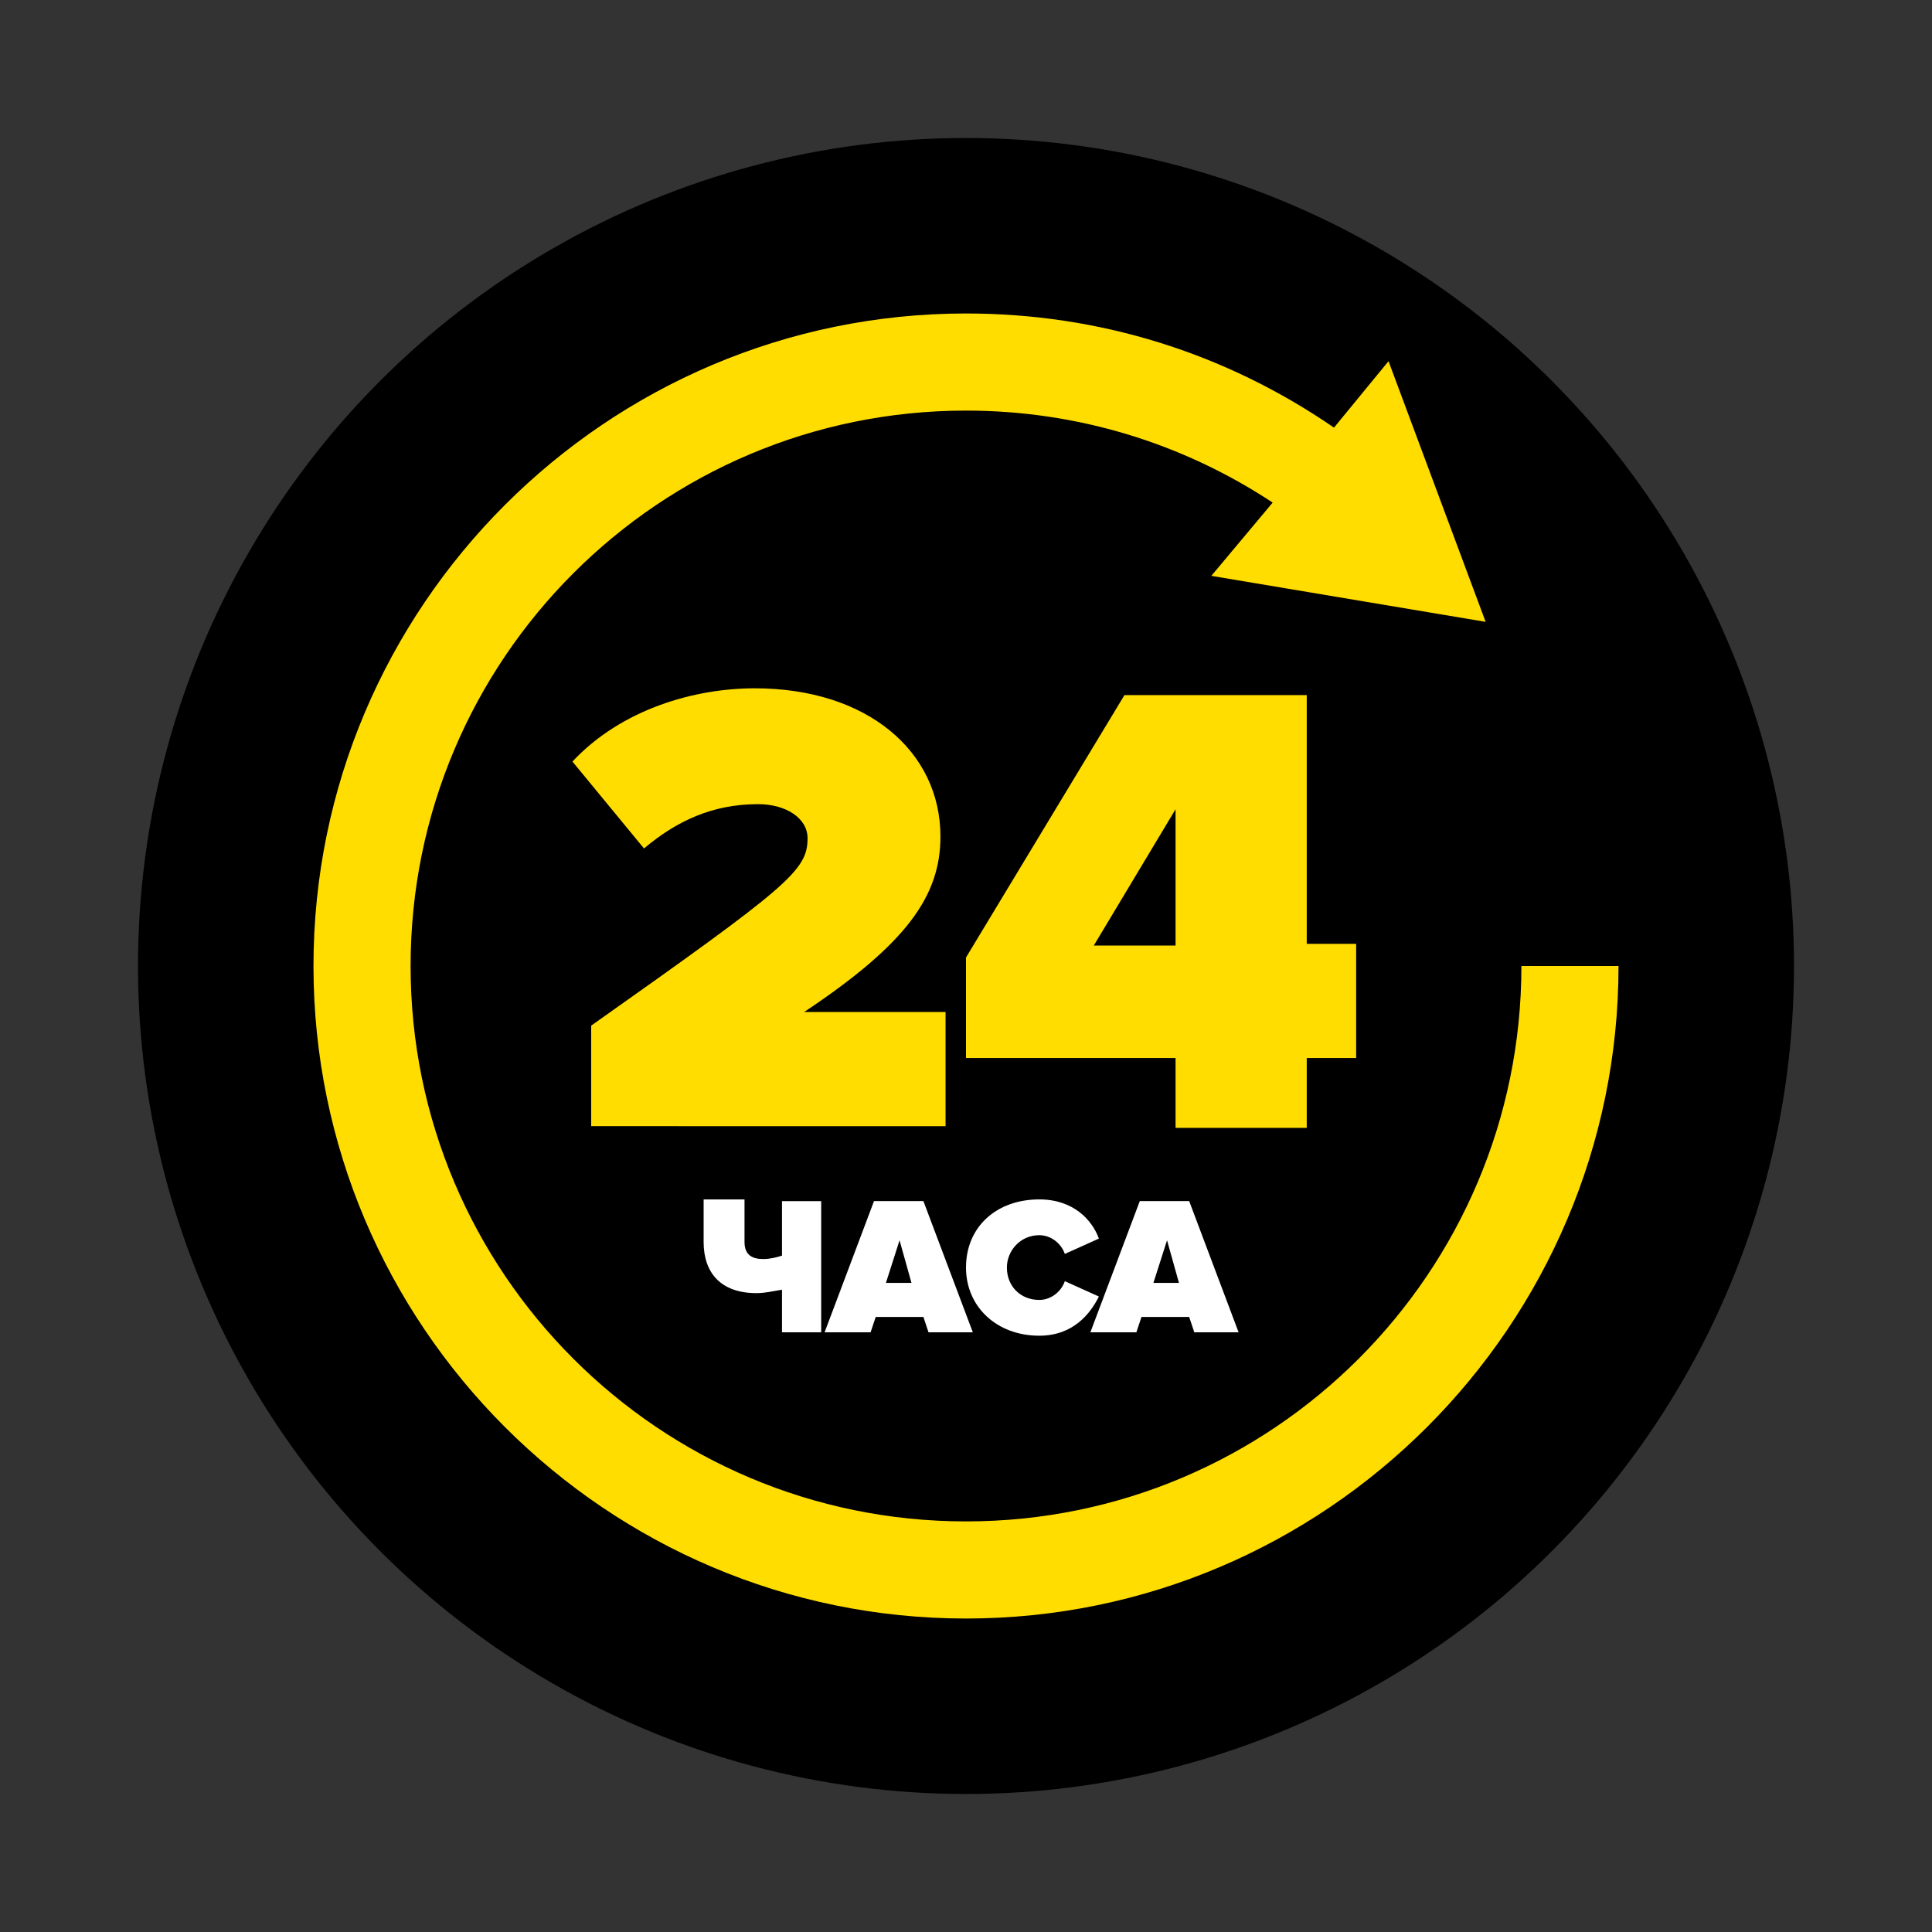<?xml version="1.0" encoding="utf-8"?>
<!-- Generator: Adobe Illustrator 22.0.0, SVG Export Plug-In . SVG Version: 6.00 Build 0)  -->
<svg version="1.1" id="Layer_1" xmlns="http://www.w3.org/2000/svg" xmlns:xlink="http://www.w3.org/1999/xlink" x="0px" y="0px"
	 viewBox="0 0 113.4 113.4" style="enable-background:new 0 0 113.4 113.4;" xml:space="preserve">
<rect x="0" y="0" width="113.4" height="113.4" fill="#333333" stroke="none"/>
<style type="text/css">
	.st0{fill:#ED1C24;}
	.st1{fill:#FFFFFF;}
	.st2{fill:#FFDD00;}
</style>
<g>
	<circle class="st0" cx="-828.7" cy="-91.8" r="48.6"/>
	<g>
		<path class="st1" d="M-858.7-105.5c0-7.3,5.3-13.1,13.8-13.1c8.5,0,13.9,5.8,13.9,13.1c0,7.2-5.4,12.9-13.9,12.9
			C-853.3-92.6-858.7-98.3-858.7-105.5z M-850.1-66.3l32.9-51.5h7.6l-33,51.5H-850.1z M-840.4-105.5c0-3.5-2-4.9-4.5-4.9
			c-2.4,0-4.3,1.4-4.3,4.9c0,3.3,1.9,4.7,4.3,4.7C-842.4-100.8-840.4-102.2-840.4-105.5z M-828.8-78.2c0-7.3,5.3-13.1,13.8-13.1
			s13.8,5.8,13.8,13.1c0,7.2-5.4,12.9-13.8,12.9S-828.8-71.1-828.8-78.2z M-810.5-78.2c0-3.5-2-4.9-4.5-4.9s-4.4,1.4-4.4,4.9
			c0,3.4,1.9,4.7,4.4,4.7S-810.5-74.8-810.5-78.2z"/>
	</g>
</g>
<g>
	<circle cx="-681.1" cy="-91.8" r="48.6"/>
	<g>
		<path class="st2" d="M-701.9-78.4l-4.7-7.8l-4.7,7.8h-9.1l8.6-13.1l-8-12.5h9.1l4.1,7.3l4.1-7.3h9.2l-8,12.4l8.6,13.2H-701.9z"/>
		<path class="st2" d="M-691.7-78.4v-25.6h7.8v13.7l8.9-13.7h8v25.6h-7.8V-93l-9.5,14.5H-691.7z"/>
		<path class="st2" d="M-657.8-78.4v-18.9h-6.9v-6.8h21.5v6.8h-6.8v18.9H-657.8z"/>
	</g>
</g>
<g>
	<circle class="st2" cx="-533.5" cy="-91.8" r="48.6"/>
	<g>
		<path d="M-558.1-78.4l-9.5-13v13h-7.8v-25.6h8l8.9,12.1v-12.1h7.8v25.6H-558.1z"/>
		<path d="M-546.8-78.4v-25.6h19.4v6.8h-11.7v2.5h11.4v6.8h-11.4v2.8h11.7v6.8H-546.8z"/>
		<path d="M-504.8-78.4l-3.3-14.5l-3.3,14.5h-8.1l-7.3-25.6h8.7l3.3,15.7l3.9-15.7h5.8l3.9,15.7l3.3-15.7h8.7l-7.3,25.6H-504.8z"/>
	</g>
</g>
<g>
	<path d="M-1215.1-110.5c0-4.1-2.7-7.3-6.5-8.2l6.4-10.1h-11.4l-1.6,2.5c-1.6-1.8-3.9-2.8-6.7-2.8c-1.2,0-2.3,0.2-3.3,0.6
		c-8.5-7.4-19.7-12-31.9-12c-12,0-23,4.4-31.5,11.6h-10.1l-15.9,15.6l10.2,10.6c-0.8,3.5-1.2,7.1-1.2,10.8
		c0,26.8,21.8,48.6,48.6,48.6c26.8,0,48.6-21.8,48.6-48.6c0-3.5-0.4-7-1.1-10.3C-1218.2-102.7-1215.1-106.1-1215.1-110.5z"/>
	<g>
		<polygon class="st2" points="-1322.5,-113.1 -1317,-107.4 -1311.6,-112.8 -1311.6,-93.1 -1301.9,-93.1 -1301.9,-125.1 
			-1310.3,-125.1 		"/>
		<path class="st2" d="M-1284.2-125.6c-9.6,0-14.2,7.8-14.2,16.5s4.7,16.6,14.2,16.6c9.6,0,14.2-7.9,14.2-16.6
			S-1274.7-125.6-1284.2-125.6z M-1284.2-101.1c-3.1,0-4.5-2.6-4.5-8c0-5.4,1.4-8,4.5-8c3.1,0,4.5,2.5,4.5,8
			C-1279.8-103.7-1281.2-101.1-1284.2-101.1z"/>
		<path class="st2" d="M-1254.1-125.6c-9.6,0-14.2,7.8-14.2,16.5s4.7,16.6,14.2,16.6c9.6,0,14.2-7.9,14.2-16.6
			S-1244.5-125.6-1254.1-125.6z M-1254.1-101.1c-3.1,0-4.5-2.6-4.5-8c0-5.4,1.4-8,4.5-8s4.5,2.5,4.5,8
			C-1249.6-103.7-1251-101.1-1254.1-101.1z"/>
		<path class="st2" d="M-1229.7-120.6c0-2.7-2-4.8-5.1-4.8c-3.1,0-5.1,2.1-5.1,4.8c0,2.7,2,4.8,5.1,4.8
			C-1231.7-115.8-1229.7-117.9-1229.7-120.6z M-1236.5-120.6c0-1.3,0.7-1.8,1.6-1.8c0.9,0,1.7,0.5,1.7,1.8c0,1.2-0.7,1.7-1.7,1.7
			C-1235.8-118.8-1236.5-119.3-1236.5-120.6z"/>
		<polygon class="st2" points="-1224.6,-125.1 -1236.8,-106 -1234,-106 -1221.8,-125.1 		"/>
		<path class="st2" d="M-1223.8-115.3c-3.1,0-5.1,2.1-5.1,4.8c0,2.7,2,4.8,5.1,4.8c3.1,0,5.1-2.1,5.1-4.8
			C-1218.7-113.2-1220.7-115.3-1223.8-115.3z M-1223.8-108.7c-0.9,0-1.6-0.5-1.6-1.7c0-1.3,0.7-1.8,1.6-1.8c0.9,0,1.7,0.5,1.7,1.8
			C-1222.1-109.2-1222.9-108.7-1223.8-108.7z"/>
	</g>
	<g>
		<g>
			<path class="st1" d="M-1289.3-86.5v1.4h-2.6v5.1h-1.8v-6.5H-1289.3z"/>
			<path class="st1" d="M-1284.6-80l-0.3-1.2h-2.1l-0.3,1.2h-1.9l2.1-6.5h2.3l2.1,6.5H-1284.6z M-1285.3-82.6l-0.3-1.1
				c-0.1-0.2-0.1-0.5-0.2-0.9s-0.2-0.6-0.2-0.8c0,0.2-0.1,0.4-0.2,0.7s-0.3,1-0.5,2H-1285.3z"/>
			<path class="st1" d="M-1277.5-84.4c0,0.7-0.2,1.3-0.6,1.7c-0.4,0.4-1,0.6-1.8,0.6h-0.5v2.1h-1.7v-6.5h2.2c0.8,0,1.4,0.2,1.8,0.5
				C-1277.7-85.6-1277.5-85.1-1277.5-84.4z M-1280.5-83.6h0.3c0.3,0,0.5-0.1,0.6-0.2s0.2-0.4,0.2-0.6c0-0.4-0.2-0.7-0.7-0.7h-0.5
				V-83.6z"/>
			<path class="st1" d="M-1272.8-80l-0.3-1.2h-2.1l-0.3,1.2h-1.9l2.1-6.5h2.3l2.1,6.5H-1272.8z M-1273.4-82.6l-0.3-1.1
				c-0.1-0.2-0.1-0.5-0.2-0.9s-0.2-0.6-0.2-0.8c0,0.2-0.1,0.4-0.2,0.7s-0.3,1-0.5,2H-1273.4z"/>
			<path class="st1" d="M-1264.8-80h-1.8v-2.6h-2v2.6h-1.8v-6.5h1.8v2.4h2v-2.4h1.8V-80z"/>
			<path class="st1" d="M-1260.8-80h-1.7v-5h-1.6v-1.4h4.9v1.4h-1.6V-80z"/>
			<path class="st1" d="M-1258.5-86.5h1.6v2.8c0,0.3,0,0.9-0.1,1.8h0l2.6-4.5h2.2v6.5h-1.5v-2.7c0-0.4,0-1,0.1-1.8h0l-2.6,4.5h-2.2
				V-86.5z"/>
			<path class="st1" d="M-1248.6-82.3l-1.3,2.4h-2l1.8-2.8c-0.3-0.2-0.6-0.4-0.8-0.7c-0.2-0.3-0.3-0.6-0.3-1c0-1.3,0.9-1.9,2.6-1.9
				h2.1v6.5h-1.7v-2.4H-1248.6z M-1248.1-85.1h-0.4c-0.3,0-0.5,0.1-0.7,0.2c-0.2,0.1-0.2,0.3-0.2,0.5c0,0.3,0.1,0.5,0.2,0.6
				s0.4,0.2,0.7,0.2h0.3V-85.1z"/>
			<path class="st1" d="M-1300.8-69.1h-1.8v-5h-1.8v5h-1.8v-6.5h5.3V-69.1z"/>
			<path class="st1" d="M-1293.5-72.4c0,1.1-0.3,1.9-0.8,2.5c-0.5,0.6-1.3,0.8-2.3,0.8c-1,0-1.8-0.3-2.3-0.9
				c-0.5-0.6-0.8-1.4-0.8-2.5c0-1.1,0.3-1.9,0.8-2.5c0.5-0.6,1.3-0.9,2.3-0.9c1,0,1.8,0.3,2.3,0.8
				C-1293.8-74.3-1293.5-73.4-1293.5-72.4z M-1298-72.4c0,1.3,0.4,1.9,1.3,1.9c0.4,0,0.8-0.2,1-0.5s0.3-0.8,0.3-1.4
				c0-0.6-0.1-1.1-0.3-1.4c-0.2-0.3-0.5-0.5-1-0.5C-1297.6-74.2-1298-73.6-1298-72.4z"/>
			<path class="st1" d="M-1286.1-67.1h-1.7v-2h-3.8v2h-1.7v-3.4h0.5c0.4-0.7,0.7-1.4,1-2.3c0.3-0.9,0.4-1.8,0.5-2.8h4.3v5h0.9V-67.1
				z M-1288.7-70.5v-3.6h-1.2c-0.1,1.3-0.5,2.5-1,3.6H-1288.7z"/>
			<path class="st1" d="M-1280-69.1h-1.8v-5h-1.2c-0.1,0.7-0.2,1.5-0.3,2.2c-0.1,0.8-0.2,1.3-0.3,1.6c-0.1,0.3-0.2,0.6-0.4,0.7
				c-0.2,0.2-0.4,0.3-0.6,0.4c-0.2,0.1-0.5,0.1-0.8,0.1c-0.3,0-0.5,0-0.7-0.1v-1.3c0.2,0.1,0.3,0.1,0.4,0.1c0.2,0,0.3-0.1,0.4-0.2
				c0.1-0.1,0.2-0.3,0.2-0.7c0.1-0.3,0.2-0.9,0.3-1.7s0.2-1.7,0.3-2.6h4.5V-69.1z"/>
			<path class="st1" d="M-1278.8-75.6h1.6v2.8c0,0.3,0,0.9-0.1,1.8h0l2.6-4.5h2.2v6.5h-1.5v-2.7c0-0.4,0-1,0.1-1.8h0l-2.6,4.5h-2.2
				V-75.6z"/>
			<path class="st1" d="M-1265.8-69.1h-1.8v-2.6h-2v2.6h-1.8v-6.5h1.8v2.4h2v-2.4h1.8V-69.1z"/>
			<path class="st1" d="M-1259.1-69.1h-1.8v-2.6h-2v2.6h-1.8v-6.5h1.8v2.4h2v-2.4h1.8V-69.1z"/>
			<path class="st1" d="M-1251.9-72.4c0,1.1-0.3,1.9-0.8,2.5c-0.5,0.6-1.3,0.8-2.3,0.8c-1,0-1.8-0.3-2.3-0.9
				c-0.5-0.6-0.8-1.4-0.8-2.5c0-1.1,0.3-1.9,0.8-2.5c0.5-0.6,1.3-0.9,2.3-0.9c1,0,1.8,0.3,2.3,0.8
				C-1252.1-74.3-1251.9-73.4-1251.9-72.4z M-1256.3-72.4c0,1.3,0.4,1.9,1.3,1.9c0.4,0,0.8-0.2,1-0.5s0.3-0.8,0.3-1.4
				c0-0.6-0.1-1.1-0.3-1.4c-0.2-0.3-0.5-0.5-1-0.5C-1255.9-74.2-1256.3-73.6-1256.3-72.4z"/>
			<path class="st1" d="M-1248-74.2c-0.4,0-0.7,0.2-1,0.5c-0.2,0.3-0.3,0.8-0.3,1.4c0,1.2,0.5,1.9,1.4,1.9c0.3,0,0.6,0,0.8-0.1
				c0.3-0.1,0.5-0.2,0.8-0.3v1.5c-0.5,0.2-1.2,0.4-1.8,0.4c-1,0-1.7-0.3-2.2-0.8c-0.5-0.6-0.8-1.4-0.8-2.5c0-0.7,0.1-1.3,0.4-1.8
				s0.6-0.9,1.1-1.2c0.5-0.3,1-0.4,1.7-0.4c0.7,0,1.4,0.2,2,0.5l-0.5,1.4c-0.2-0.1-0.5-0.2-0.7-0.3
				C-1247.5-74.2-1247.8-74.2-1248-74.2z"/>
			<path class="st1" d="M-1242.4-69.1h-1.7v-5h-1.6v-1.4h4.9v1.4h-1.6V-69.1z"/>
			<path class="st1" d="M-1240.1-75.6h1.6v2.8c0,0.3,0,0.9-0.1,1.8h0l2.6-4.5h2.2v6.5h-1.5v-2.7c0-0.4,0-1,0.1-1.8h0l-2.6,4.5h-2.2
				V-75.6z"/>
			<path class="st1" d="M-1284.6-58.2h-1.7v-5h-1.6v-1.4h4.9v1.4h-1.6V-58.2z"/>
			<path class="st1" d="M-1276.3-61.5c0,1.1-0.3,1.9-0.8,2.5c-0.5,0.6-1.3,0.8-2.3,0.8c-1,0-1.8-0.3-2.3-0.9
				c-0.5-0.6-0.8-1.4-0.8-2.5c0-1.1,0.3-1.9,0.8-2.5c0.5-0.6,1.3-0.9,2.3-0.9c1,0,1.8,0.3,2.3,0.8
				C-1276.6-63.4-1276.3-62.6-1276.3-61.5z M-1280.8-61.5c0,1.3,0.4,1.9,1.3,1.9c0.4,0,0.8-0.2,1-0.5s0.3-0.8,0.3-1.4
				c0-0.6-0.1-1.1-0.3-1.4c-0.2-0.3-0.5-0.5-1-0.5C-1280.3-63.4-1280.8-62.7-1280.8-61.5z"/>
			<path class="st1" d="M-1275.4-64.7h2.3c0.9,0,1.5,0.1,2,0.4c0.4,0.3,0.6,0.7,0.6,1.2c0,0.4-0.1,0.7-0.3,0.9
				c-0.2,0.3-0.4,0.4-0.7,0.5v0c0.4,0.1,0.7,0.3,0.9,0.5c0.2,0.2,0.3,0.6,0.3,1c0,0.6-0.2,1-0.7,1.4c-0.4,0.3-1,0.5-1.8,0.5h-2.5
				V-64.7z M-1273.6-62.2h0.5c0.3,0,0.4-0.1,0.6-0.2c0.1-0.1,0.2-0.3,0.2-0.5c0-0.4-0.3-0.5-0.8-0.5h-0.5V-62.2z M-1273.6-60.9v1.4
				h0.6c0.5,0,0.8-0.2,0.8-0.7c0-0.2-0.1-0.4-0.2-0.5c-0.1-0.1-0.4-0.2-0.6-0.2H-1273.6z"/>
			<path class="st1" d="M-1265.5-58.2l-0.3-1.2h-2.1l-0.3,1.2h-1.9l2.1-6.5h2.3l2.1,6.5H-1265.5z M-1266.2-60.9l-0.3-1.1
				c-0.1-0.2-0.1-0.5-0.2-0.9s-0.2-0.6-0.2-0.8c0,0.2-0.1,0.4-0.2,0.7s-0.3,1-0.5,2H-1266.2z"/>
			<path class="st1" d="M-1258.4-62.7c0,0.7-0.2,1.3-0.6,1.7c-0.4,0.4-1,0.6-1.8,0.6h-0.5v2.1h-1.7v-6.5h2.2c0.8,0,1.4,0.2,1.8,0.5
				C-1258.7-63.8-1258.4-63.3-1258.4-62.7z M-1261.4-61.8h0.3c0.3,0,0.5-0.1,0.6-0.2s0.2-0.4,0.2-0.6c0-0.4-0.2-0.7-0.7-0.7h-0.5
				V-61.8z"/>
			<path class="st1" d="M-1253.7-58.2l-0.3-1.2h-2.1l-0.3,1.2h-1.9l2.1-6.5h2.3l2.1,6.5H-1253.7z M-1254.4-60.9l-0.3-1.1
				c-0.1-0.2-0.1-0.5-0.2-0.9s-0.2-0.6-0.2-0.8c0,0.2-0.1,0.4-0.2,0.7s-0.3,1-0.5,2H-1254.4z"/>
		</g>
	</g>
</g>
<g>
	<path d="M-1067.5-110.5c0-4.1-2.7-7.3-6.5-8.2l6.4-10.1h-11.4l-1.6,2.5c-1.6-1.8-3.9-2.8-6.7-2.8c-1.2,0-2.3,0.2-3.3,0.6
		c-8.5-7.4-19.7-12-31.9-12c-12,0-23,4.4-31.5,11.6h-10.1l-15.9,15.6l10.2,10.6c-0.8,3.5-1.2,7.1-1.2,10.8
		c0,26.8,21.8,48.6,48.6,48.6c26.8,0,48.6-21.8,48.6-48.6c0-3.5-0.4-7-1.1-10.3C-1070.7-102.7-1067.5-106.1-1067.5-110.5z"/>
	<g>
		<polygon class="st2" points="-1175,-113.1 -1169.5,-107.4 -1164.1,-112.8 -1164.1,-93.1 -1154.3,-93.1 -1154.3,-125.1 
			-1162.7,-125.1 		"/>
		<path class="st2" d="M-1136.7-125.6c-9.6,0-14.2,7.8-14.2,16.5s4.7,16.6,14.2,16.6c9.6,0,14.2-7.9,14.2-16.6
			S-1127.1-125.6-1136.7-125.6z M-1136.7-101.1c-3.1,0-4.5-2.6-4.5-8c0-5.4,1.4-8,4.5-8s4.5,2.5,4.5,8
			C-1132.2-103.7-1133.6-101.1-1136.7-101.1z"/>
		<path class="st2" d="M-1106.5-125.6c-9.6,0-14.2,7.8-14.2,16.5s4.7,16.6,14.2,16.6c9.6,0,14.2-7.9,14.2-16.6
			S-1096.9-125.6-1106.5-125.6z M-1106.5-101.1c-3.1,0-4.5-2.6-4.5-8c0-5.4,1.4-8,4.5-8c3.1,0,4.5,2.5,4.5,8
			C-1102-103.7-1103.4-101.1-1106.5-101.1z"/>
		<path class="st2" d="M-1082.2-120.6c0-2.7-2-4.8-5.1-4.8c-3.1,0-5.1,2.1-5.1,4.8c0,2.7,2,4.8,5.1,4.8
			C-1084.2-115.8-1082.2-117.9-1082.2-120.6z M-1088.9-120.6c0-1.3,0.7-1.8,1.6-1.8c0.9,0,1.7,0.5,1.7,1.8c0,1.2-0.7,1.7-1.7,1.7
			C-1088.2-118.8-1088.9-119.3-1088.9-120.6z"/>
		<path class="st2" d="M-1076.2-115.3c-3.1,0-5.1,2.1-5.1,4.8c0,2.7,2,4.8,5.1,4.8c3.1,0,5.1-2.1,5.1-4.8
			C-1071.1-113.2-1073.1-115.3-1076.2-115.3z M-1076.2-108.7c-0.9,0-1.6-0.5-1.6-1.7c0-1.3,0.7-1.8,1.6-1.8c0.9,0,1.7,0.5,1.7,1.8
			C-1074.6-109.2-1075.3-108.7-1076.2-108.7z"/>
		<polygon class="st2" points="-1077,-125.1 -1089.2,-106 -1086.5,-106 -1074.2,-125.1 		"/>
	</g>
	<g>
		<g>
			<path class="st1" d="M-1141.7-86.5v1.4h-2.6v5.1h-1.8v-6.5H-1141.7z"/>
			<path class="st1" d="M-1137.1-80l-0.3-1.2h-2.1l-0.3,1.2h-1.9l2.1-6.5h2.3l2.1,6.5H-1137.1z M-1137.7-82.6l-0.3-1.1
				c-0.1-0.2-0.1-0.5-0.2-0.9c-0.1-0.4-0.2-0.6-0.2-0.8c0,0.2-0.1,0.4-0.2,0.7s-0.3,1-0.5,2H-1137.7z"/>
			<path class="st1" d="M-1130-84.4c0,0.7-0.2,1.3-0.6,1.7c-0.4,0.4-1,0.6-1.8,0.6h-0.5v2.1h-1.7v-6.5h2.2c0.8,0,1.4,0.2,1.8,0.5
				C-1130.2-85.6-1130-85.1-1130-84.4z M-1132.9-83.6h0.3c0.3,0,0.5-0.1,0.6-0.2c0.2-0.1,0.2-0.4,0.2-0.6c0-0.4-0.2-0.7-0.7-0.7
				h-0.5V-83.6z"/>
			<path class="st1" d="M-1125.2-80l-0.3-1.2h-2.1l-0.3,1.2h-1.9l2.1-6.5h2.3l2.1,6.5H-1125.2z M-1125.9-82.6l-0.3-1.1
				c-0.1-0.2-0.1-0.5-0.2-0.9s-0.2-0.6-0.2-0.8c0,0.2-0.1,0.4-0.2,0.7s-0.3,1-0.5,2H-1125.9z"/>
			<path class="st1" d="M-1117.3-80h-1.8v-2.6h-2v2.6h-1.8v-6.5h1.8v2.4h2v-2.4h1.8V-80z"/>
			<path class="st1" d="M-1113.3-80h-1.7v-5h-1.6v-1.4h4.9v1.4h-1.6V-80z"/>
			<path class="st1" d="M-1111-86.5h1.6v2.8c0,0.3,0,0.9-0.1,1.8h0l2.6-4.5h2.2v6.5h-1.5v-2.7c0-0.4,0-1,0.1-1.8h0l-2.6,4.5h-2.2
				V-86.5z"/>
			<path class="st1" d="M-1101.1-82.3l-1.3,2.4h-2l1.8-2.8c-0.3-0.2-0.6-0.4-0.8-0.7s-0.3-0.6-0.3-1c0-1.3,0.9-1.9,2.6-1.9h2.1v6.5
				h-1.7v-2.4H-1101.1z M-1100.5-85.1h-0.4c-0.3,0-0.5,0.1-0.7,0.2c-0.2,0.1-0.2,0.3-0.2,0.5c0,0.3,0.1,0.5,0.2,0.6
				c0.2,0.1,0.4,0.2,0.7,0.2h0.3V-85.1z"/>
			<path class="st1" d="M-1139.6-69.1h-2l-1.9-3.3v3.3h-1.8v-6.5h1.8v3.1l1.8-3.1h1.9l-2,3.1L-1139.6-69.1z"/>
			<path class="st1" d="M-1135.2-69.1l-0.3-1.2h-2.1l-0.3,1.2h-1.9l2.1-6.5h2.3l2.1,6.5H-1135.2z M-1135.9-71.8l-0.3-1.1
				c-0.1-0.2-0.1-0.5-0.2-0.9s-0.2-0.6-0.2-0.8c0,0.2-0.1,0.4-0.2,0.7s-0.3,1-0.5,2H-1135.9z"/>
			<path class="st1" d="M-1127.3-69.1h-1.8v-2.4c-0.7,0.3-1.4,0.4-2,0.4c-0.6,0-1.1-0.2-1.4-0.5s-0.5-0.7-0.5-1.3v-2.7h1.8v2.2
				c0,0.3,0.1,0.5,0.2,0.7s0.3,0.2,0.6,0.2c0.4,0,0.8-0.1,1.4-0.3v-2.7h1.8V-69.1z"/>
			<path class="st1" d="M-1122.3-69.1h-3.8v-6.5h3.8v1.4h-2.1v1h1.9v1.4h-1.9v1.2h2.1V-69.1z"/>
			<path class="st1" d="M-1118.5-74.2c-0.4,0-0.7,0.2-1,0.5c-0.2,0.3-0.3,0.8-0.3,1.4c0,1.2,0.5,1.9,1.4,1.9c0.3,0,0.6,0,0.8-0.1
				c0.3-0.1,0.5-0.2,0.8-0.3v1.5c-0.5,0.2-1.1,0.4-1.8,0.4c-1,0-1.7-0.3-2.2-0.8c-0.5-0.6-0.8-1.4-0.8-2.5c0-0.7,0.1-1.3,0.4-1.8
				c0.3-0.5,0.6-0.9,1.1-1.2c0.5-0.3,1-0.4,1.7-0.4c0.7,0,1.4,0.2,2,0.5l-0.5,1.4c-0.2-0.1-0.5-0.2-0.7-0.3
				C-1118-74.2-1118.3-74.2-1118.5-74.2z"/>
			<path class="st1" d="M-1112.9-69.1h-1.7v-5h-1.6v-1.4h4.9v1.4h-1.6V-69.1z"/>
			<path class="st1" d="M-1110.6-75.6h2.3c0.9,0,1.5,0.1,2,0.4c0.4,0.3,0.6,0.7,0.6,1.2c0,0.4-0.1,0.7-0.3,0.9
				c-0.2,0.3-0.4,0.4-0.7,0.5v0c0.4,0.1,0.7,0.3,0.9,0.5c0.2,0.2,0.3,0.6,0.3,1c0,0.6-0.2,1-0.7,1.4c-0.4,0.3-1,0.5-1.8,0.5h-2.5
				V-75.6z M-1108.9-73.1h0.5c0.3,0,0.4-0.1,0.6-0.2c0.1-0.1,0.2-0.3,0.2-0.5c0-0.4-0.3-0.5-0.8-0.5h-0.5V-73.1z M-1108.9-71.8v1.4
				h0.6c0.5,0,0.8-0.2,0.8-0.7c0-0.2-0.1-0.4-0.2-0.5c-0.1-0.1-0.4-0.2-0.6-0.2H-1108.9z"/>
			<path class="st1" d="M-1100.8-69.1l-0.3-1.2h-2.1l-0.3,1.2h-1.9l2.1-6.5h2.3l2.1,6.5H-1100.8z M-1101.5-71.8l-0.3-1.1
				c-0.1-0.2-0.1-0.5-0.2-0.9s-0.2-0.6-0.2-0.8c0,0.2-0.1,0.4-0.2,0.7s-0.3,1-0.5,2H-1101.5z"/>
			<path class="st1" d="M-1137.1-58.2h-1.7v-5h-1.6v-1.4h4.9v1.4h-1.6V-58.2z"/>
			<path class="st1" d="M-1128.8-61.5c0,1.1-0.3,1.9-0.8,2.5c-0.5,0.6-1.3,0.8-2.3,0.8c-1,0-1.8-0.3-2.3-0.9
				c-0.5-0.6-0.8-1.4-0.8-2.5c0-1.1,0.3-1.9,0.8-2.5c0.5-0.6,1.3-0.9,2.3-0.9c1,0,1.8,0.3,2.3,0.8
				C-1129-63.4-1128.8-62.6-1128.8-61.5z M-1133.2-61.5c0,1.3,0.4,1.9,1.3,1.9c0.4,0,0.8-0.2,1-0.5s0.3-0.8,0.3-1.4
				c0-0.6-0.1-1.1-0.3-1.4c-0.2-0.3-0.5-0.5-1-0.5C-1132.8-63.4-1133.2-62.7-1133.2-61.5z"/>
			<path class="st1" d="M-1127.8-64.7h2.3c0.9,0,1.5,0.1,2,0.4c0.4,0.3,0.6,0.7,0.6,1.2c0,0.4-0.1,0.7-0.3,0.9
				c-0.2,0.3-0.4,0.4-0.7,0.5v0c0.4,0.1,0.7,0.3,0.9,0.5c0.2,0.2,0.3,0.6,0.3,1c0,0.6-0.2,1-0.7,1.4c-0.4,0.3-1,0.5-1.8,0.5h-2.5
				V-64.7z M-1126.1-62.2h0.5c0.3,0,0.4-0.1,0.6-0.2c0.1-0.1,0.2-0.3,0.2-0.5c0-0.4-0.3-0.5-0.8-0.5h-0.5V-62.2z M-1126.1-60.9v1.4
				h0.6c0.5,0,0.8-0.2,0.8-0.7c0-0.2-0.1-0.4-0.2-0.5c-0.1-0.1-0.4-0.2-0.6-0.2H-1126.1z"/>
			<path class="st1" d="M-1118-58.2l-0.3-1.2h-2.1l-0.3,1.2h-1.9l2.1-6.5h2.3l2.1,6.5H-1118z M-1118.6-60.9l-0.3-1.1
				c-0.1-0.2-0.1-0.5-0.2-0.9s-0.2-0.6-0.2-0.8c0,0.2-0.1,0.4-0.2,0.7s-0.3,1-0.5,2H-1118.6z"/>
			<path class="st1" d="M-1110.9-62.7c0,0.7-0.2,1.3-0.6,1.7c-0.4,0.4-1,0.6-1.8,0.6h-0.5v2.1h-1.7v-6.5h2.2c0.8,0,1.4,0.2,1.8,0.5
				C-1111.1-63.8-1110.9-63.3-1110.9-62.7z M-1113.8-61.8h0.3c0.3,0,0.5-0.1,0.6-0.2c0.2-0.1,0.2-0.4,0.2-0.6c0-0.4-0.2-0.7-0.7-0.7
				h-0.5V-61.8z"/>
			<path class="st1" d="M-1106.1-58.2l-0.3-1.2h-2.1l-0.3,1.2h-1.9l2.1-6.5h2.3l2.1,6.5H-1106.1z M-1106.8-60.9l-0.3-1.1
				c-0.1-0.2-0.1-0.5-0.2-0.9s-0.2-0.6-0.2-0.8c0,0.2-0.1,0.4-0.2,0.7s-0.3,1-0.5,2H-1106.8z"/>
		</g>
	</g>
</g>
<g>
	<path d="M-919.9-110.5c0-4.1-2.7-7.3-6.5-8.2l6.4-10.1h-11.4l-1.6,2.5c-1.6-1.8-3.9-2.8-6.7-2.8c-1.2,0-2.3,0.2-3.3,0.6
		c-8.5-7.4-19.7-12-31.9-12c-12,0-23,4.4-31.5,11.6h-10.1l-15.9,15.6l10.2,10.6c-0.8,3.5-1.2,7.1-1.2,10.8
		c0,26.8,21.8,48.6,48.6,48.6c26.8,0,48.6-21.8,48.6-48.6c0-3.5-0.4-7-1.1-10.3C-923.1-102.7-919.9-106.1-919.9-110.5z"/>
	<g>
		<g>
			<path class="st2" d="M-1016.5-93.1v-19.7l-5.4,5.4l-5.5-5.7l12.2-12h8.4v32H-1016.5z"/>
			<path class="st2" d="M-1003.3-109.1c0-8.7,4.7-16.5,14.2-16.5c9.6,0,14.2,7.8,14.2,16.5s-4.7,16.6-14.2,16.6
				C-998.7-92.5-1003.3-100.4-1003.3-109.1z M-984.6-109.1c0-5.4-1.4-8-4.5-8c-3.1,0-4.5,2.5-4.5,8c0,5.4,1.4,8,4.5,8
				C-986-101.1-984.6-103.7-984.6-109.1z"/>
			<path class="st2" d="M-973.2-109.1c0-8.7,4.7-16.5,14.2-16.5c9.6,0,14.2,7.8,14.2,16.5s-4.7,16.6-14.2,16.6
				C-968.5-92.5-973.2-100.4-973.2-109.1z M-954.5-109.1c0-5.4-1.4-8-4.5-8c-3.1,0-4.5,2.5-4.5,8c0,5.4,1.4,8,4.5,8
				C-955.9-101.1-954.5-103.7-954.5-109.1z"/>
		</g>
		<path class="st2" d="M-944.8-120.6c0-2.7,2-4.8,5.1-4.8c3.1,0,5.1,2.1,5.1,4.8c0,2.7-2,4.8-5.1,4.8
			C-942.9-115.8-944.8-117.9-944.8-120.6z M-941.7-106l12.2-19.1h2.8l-12.2,19.1H-941.7z M-938.1-120.6c0-1.3-0.7-1.8-1.7-1.8
			c-0.9,0-1.6,0.5-1.6,1.8c0,1.2,0.7,1.7,1.6,1.7C-938.8-118.8-938.1-119.3-938.1-120.6z M-933.8-110.5c0-2.7,2-4.8,5.1-4.8
			c3.1,0,5.1,2.1,5.1,4.8c0,2.7-2,4.8-5.1,4.8C-931.8-105.7-933.8-107.8-933.8-110.5z M-927-110.5c0-1.3-0.7-1.8-1.7-1.8
			c-0.9,0-1.6,0.5-1.6,1.8c0,1.3,0.7,1.7,1.6,1.7C-927.8-108.7-927-109.2-927-110.5z"/>
	</g>
	<g>
		<g>
			<path class="st1" d="M-994.2-86.5v1.4h-2.6v5.1h-1.8v-6.5H-994.2z"/>
			<path class="st1" d="M-989.5-80l-0.3-1.2h-2.1l-0.3,1.2h-1.9l2.1-6.5h2.3l2.1,6.5H-989.5z M-990.2-82.6l-0.3-1.1
				c-0.1-0.2-0.1-0.5-0.2-0.9s-0.2-0.6-0.2-0.8c0,0.2-0.1,0.4-0.2,0.7s-0.3,1-0.5,2H-990.2z"/>
			<path class="st1" d="M-982.4-84.4c0,0.7-0.2,1.3-0.6,1.7c-0.4,0.4-1,0.6-1.8,0.6h-0.5v2.1h-1.7v-6.5h2.2c0.8,0,1.4,0.2,1.8,0.5
				C-982.6-85.6-982.4-85.1-982.4-84.4z M-985.4-83.6h0.3c0.3,0,0.5-0.1,0.6-0.2c0.2-0.1,0.2-0.4,0.2-0.6c0-0.4-0.2-0.7-0.7-0.7
				h-0.5V-83.6z"/>
			<path class="st1" d="M-977.6-80l-0.3-1.2h-2.1l-0.3,1.2h-1.9l2.1-6.5h2.3l2.1,6.5H-977.6z M-978.3-82.6l-0.3-1.1
				c-0.1-0.2-0.1-0.5-0.2-0.9s-0.2-0.6-0.2-0.8c0,0.2-0.1,0.4-0.2,0.7s-0.3,1-0.5,2H-978.3z"/>
			<path class="st1" d="M-969.7-80h-1.8v-2.6h-2v2.6h-1.8v-6.5h1.8v2.4h2v-2.4h1.8V-80z"/>
			<path class="st1" d="M-965.7-80h-1.7v-5h-1.6v-1.4h4.9v1.4h-1.6V-80z"/>
			<path class="st1" d="M-963.4-86.5h1.6v2.8c0,0.3,0,0.9-0.1,1.8h0l2.6-4.5h2.2v6.5h-1.5v-2.7c0-0.4,0-1,0.1-1.8h0l-2.6,4.5h-2.2
				V-86.5z"/>
			<path class="st1" d="M-953.5-82.3l-1.3,2.4h-2l1.8-2.8c-0.3-0.2-0.6-0.4-0.8-0.7s-0.3-0.6-0.3-1c0-1.3,0.9-1.9,2.6-1.9h2.1v6.5
				h-1.7v-2.4H-953.5z M-953-85.1h-0.4c-0.3,0-0.5,0.1-0.7,0.2c-0.2,0.1-0.2,0.3-0.2,0.5c0,0.3,0.1,0.5,0.2,0.6
				c0.2,0.1,0.4,0.2,0.7,0.2h0.3V-85.1z"/>
			<path class="st1" d="M-998.2-75.6h2.3c0.9,0,1.5,0.1,2,0.4c0.4,0.3,0.6,0.7,0.6,1.2c0,0.4-0.1,0.7-0.3,0.9
				c-0.2,0.3-0.4,0.4-0.7,0.5v0c0.4,0.1,0.7,0.3,0.9,0.5c0.2,0.2,0.3,0.6,0.3,1c0,0.6-0.2,1-0.7,1.4c-0.4,0.3-1,0.5-1.8,0.5h-2.5
				V-75.6z M-996.5-73.1h0.5c0.3,0,0.4-0.1,0.6-0.2c0.1-0.1,0.2-0.3,0.2-0.5c0-0.4-0.3-0.5-0.8-0.5h-0.5V-73.1z M-996.5-71.8v1.4
				h0.6c0.5,0,0.8-0.2,0.8-0.7c0-0.2-0.1-0.4-0.2-0.5c-0.1-0.1-0.4-0.2-0.6-0.2H-996.5z"/>
			<path class="st1" d="M-986.3-72.4c0,1.1-0.3,1.9-0.8,2.5c-0.5,0.6-1.3,0.8-2.3,0.8c-1,0-1.8-0.3-2.3-0.9
				c-0.5-0.6-0.8-1.4-0.8-2.5c0-1.1,0.3-1.9,0.8-2.5s1.3-0.9,2.3-0.9c1,0,1.8,0.3,2.3,0.8C-986.6-74.3-986.3-73.4-986.3-72.4z
				 M-990.7-72.4c0,1.3,0.4,1.9,1.3,1.9c0.4,0,0.8-0.2,1-0.5s0.3-0.8,0.3-1.4c0-0.6-0.1-1.1-0.3-1.4c-0.2-0.3-0.5-0.5-1-0.5
				C-990.3-74.2-990.7-73.6-990.7-72.4z"/>
			<path class="st1" d="M-980.7-74.1c0,0.9-0.5,1.4-1.5,1.5v0c0.6,0,1,0.2,1.3,0.5c0.3,0.3,0.4,0.6,0.4,1.1c0,0.4-0.1,0.7-0.3,1
				s-0.5,0.5-0.9,0.7c-0.4,0.2-0.9,0.2-1.5,0.2c-1,0-1.9-0.1-2.5-0.3v-1.5c0.3,0.1,0.6,0.2,1,0.3s0.7,0.1,1.1,0.1
				c0.5,0,0.9-0.1,1.1-0.2c0.2-0.1,0.3-0.3,0.3-0.5c0-0.4-0.5-0.6-1.5-0.6h-0.8v-1.4h0.7c0.3,0,0.6,0,0.8-0.1c0.2,0,0.3-0.1,0.4-0.2
				c0.1-0.1,0.1-0.2,0.1-0.3c0-0.3-0.3-0.5-0.9-0.5c-0.6,0-1.1,0.2-1.5,0.5l-0.7-1.2c0.4-0.2,0.8-0.4,1.2-0.5
				c0.4-0.1,0.9-0.2,1.4-0.2c0.7,0,1.3,0.1,1.7,0.4C-980.9-74.9-980.7-74.5-980.7-74.1z"/>
			<path class="st1" d="M-979.5-75.6h2.3c0.9,0,1.5,0.1,2,0.4c0.4,0.3,0.6,0.7,0.6,1.2c0,0.4-0.1,0.7-0.3,0.9
				c-0.2,0.3-0.4,0.4-0.7,0.5v0c0.4,0.1,0.7,0.3,0.9,0.5c0.2,0.2,0.3,0.6,0.3,1c0,0.6-0.2,1-0.7,1.4c-0.4,0.3-1,0.5-1.8,0.5h-2.5
				V-75.6z M-977.8-73.1h0.5c0.3,0,0.4-0.1,0.6-0.2c0.1-0.1,0.2-0.3,0.2-0.5c0-0.4-0.3-0.5-0.8-0.5h-0.5V-73.1z M-977.8-71.8v1.4
				h0.6c0.5,0,0.8-0.2,0.8-0.7c0-0.2-0.1-0.4-0.2-0.5c-0.1-0.1-0.4-0.2-0.6-0.2H-977.8z"/>
			<path class="st1" d="M-969-73.5c0,0.7-0.2,1.3-0.6,1.7c-0.4,0.4-1,0.6-1.8,0.6h-0.5v2.1h-1.7v-6.5h2.2c0.8,0,1.4,0.2,1.8,0.5
				C-969.2-74.7-969-74.2-969-73.5z M-971.9-72.7h0.3c0.3,0,0.5-0.1,0.6-0.2c0.2-0.1,0.2-0.4,0.2-0.6c0-0.4-0.2-0.7-0.7-0.7h-0.5
				V-72.7z"/>
			<path class="st1" d="M-964.2-69.1l-0.3-1.2h-2.1l-0.3,1.2h-1.9l2.1-6.5h2.3l2.1,6.5H-964.2z M-964.9-71.8l-0.3-1.1
				c-0.1-0.2-0.1-0.5-0.2-0.9s-0.2-0.6-0.2-0.8c0,0.2-0.1,0.4-0.2,0.7s-0.3,1-0.5,2H-964.9z"/>
			<path class="st1" d="M-959-69.1h-1.7v-5h-1.6v-1.4h4.9v1.4h-1.6V-69.1z"/>
			<path class="st1" d="M-952.7-69.1l-0.3-1.2h-2.1l-0.3,1.2h-1.9l2.1-6.5h2.3l2.1,6.5H-952.7z M-953.4-71.8l-0.3-1.1
				c-0.1-0.2-0.1-0.5-0.2-0.9s-0.2-0.6-0.2-0.8c0,0.2-0.1,0.4-0.2,0.7s-0.3,1-0.5,2H-953.4z"/>
			<path class="st1" d="M-981.9-56.2h-1.7v-2h-3.8v2h-1.7v-3.4h0.5c0.4-0.7,0.7-1.4,1-2.3s0.4-1.8,0.5-2.8h4.3v5h0.9V-56.2z
				 M-984.6-59.7v-3.6h-1.2c-0.1,1.3-0.5,2.5-1,3.6H-984.6z"/>
			<path class="st1" d="M-977.5-58.2h-3.8v-6.5h3.8v1.4h-2.1v1h1.9v1.4h-1.9v1.2h2.1V-58.2z"/>
			<path class="st1" d="M-971-58.2h-1.8v-2.6h-2v2.6h-1.8v-6.5h1.8v2.4h2v-2.4h1.8V-58.2z"/>
			<path class="st1" d="M-966-58.2h-3.8v-6.5h3.8v1.4h-2.1v1h1.9v1.4h-1.9v1.2h2.1V-58.2z"/>
			<path class="st1" d="M-960.8-64.7v1.4h-2.6v5.1h-1.8v-6.5H-960.8z"/>
		</g>
	</g>
</g>
<g>
	<circle cx="-386" cy="-91.8" r="48.6"/>
	<g>
		<circle class="st2" cx="-366.7" cy="-73.2" r="6.3"/>
		<circle class="st2" cx="-400.7" cy="-73.2" r="6.3"/>
		<g>
			<path class="st2" d="M-399.2-99.3h-0.6v2.8h0.6c1.1,0,1.7-0.5,1.7-1.5C-397.5-98.9-398.1-99.3-399.2-99.3z"/>
			<path class="st2" d="M-362.7-104.7h-10.2v-9.5H-416v41h5.4c0-5.4,4.4-9.8,9.8-9.8c5.4,0,9.8,4.4,9.8,9.8h14.3
				c0-5.4,4.4-9.8,9.8-9.8c5.4,0,9.8,4.4,9.8,9.8h3.1v-16.4L-362.7-104.7z M-404.3-99.2h-4v2.3h3.6v2.6h-3.6v4.6h-3.2v-12.2h7.2
				V-99.2z M-396.5-89.6l-2.6-4.4h-0.8v4.4h-3.3v-12.2h4c3.3,0,5,1.2,5,3.6c0,1.4-0.7,2.5-2.1,3.3l3.5,5.3H-396.5z M-385.3-99.2
				h-3.9v1.9h3.6v2.6h-3.6v2.3h3.9v2.7h-7.2v-12.2h7.2V-99.2z M-376.8-99.2h-3.9v1.9h3.6v2.6h-3.6v2.3h3.9v2.7h-7.2v-12.2h7.2V-99.2
				z M-370.3-89.5v-11.2h5.3l6.6,11.2H-370.3z"/>
		</g>
	</g>
</g>
<g>
	<circle cx="-238.4" cy="-91.8" r="48.6"/>
	<g>
		<path class="st2" d="M-262.8-71.6v-10.1c0-4.8,6.2-6.7,8.9-2.6l0,0c0,0,1.6,2.4,5.3,2.5c5.2,0.1,7.5-1.4,10.2-4.7l26.1,11.7
			c1.3,0.6,2.1,1.9,2.2,3.3l0,0H-262.8z"/>
		<path class="st2" d="M-214.8-65h-48.1v-4.6h52.6l0,0C-210.2-67.1-212.2-65-214.8-65z"/>
		<g>
			<path class="st2" d="M-256.6-124.4v34.5c1.8,0.3,3.3,1.4,4.3,2.9c0.1,0.2,1.3,1.6,3.7,1.6c0.2,0,0.3,0,0.5,0c4.1,0,5.8-1.2,8.1-4
				v-35.1H-256.6z M-243.1-91.3h-10.7v-6.4h2.3v3.5h2.1v-3.2h2.3v3.2h4V-91.3z M-243.1-104.6l-3.9,2.3v0.7h3.9v2.9h-10.7v-3.5
				c0-2.9,1.1-4.4,3.2-4.4c1.2,0,2.2,0.6,2.9,1.8l4.7-3.1V-104.6z M-243.1-108.1h-10.7v-6.4h2.3v3.5h1.7v-3.2h2.3v3.2h2v-3.5h2.4
				V-108.1z M-243.1-115.6h-10.7v-6.4h2.3v3.5h1.7v-3.2h2.3v3.2h2v-3.5h2.4V-115.6z"/>
			<path class="st2" d="M-250.6-103.6c-0.7,0-1.1,0.5-1.1,1.5v0.6h2.5v-0.5C-249.2-103.1-249.7-103.6-250.6-103.6z"/>
		</g>
	</g>
</g>
<g>
	<circle cx="56.7" cy="-91.8" r="48.6"/>
	<polygon class="st2" points="59.1,-78.2 88.7,-108 79.2,-117.5 49.6,-87.7 34.8,-102.4 25.3,-92.9 40.2,-78.1 40.2,-78.1 
		49.7,-68.6 53.5,-72.5 59.2,-78.2 	"/>
</g>
<g>
	<circle cx="-90.9" cy="-91.8" r="48.6"/>
	<g>
		<path class="st2" d="M-64.4-109.7L-90-126.3v3.7v4.9c-15.1,0-27.3,12.2-27.3,27.3v1.8c2.1-8.1,9.5-14.1,18.2-14.1h9v9.8
			L-64.4-109.7z"/>
		<path class="st2" d="M-117.3-73.9l25.6,16.7v-3.7v-4.9c15.1,0,27.3-12.2,27.3-27.3v-1.8c-2.1,8.1-9.5,14.1-18.2,14.1h-9v-9.8
			L-117.3-73.9z"/>
	</g>
</g>
<g>
	<circle cx="-1123.8" cy="56.7" r="48.6"/>
	<path class="st2" d="M-1103.9,30.3c-28.3-12.2-47.7,4-47.7,4c1,45.7,27.8,53.4,27.8,53.4s26.8-7.7,27.8-53.4
		C-1096,34.3-1098.8,32.3-1103.9,30.3z M-1121.8,64.5l-3.5,3.5l-2.4,2.4l-5.9-5.9l0,0l-9.2-9.2l5.9-5.9l9.2,9.2l18.3-18.5l5.9,5.9
		L-1121.8,64.5L-1121.8,64.5z"/>
</g>
<g>
	<circle cx="-976.2" cy="56.7" r="48.6"/>
	<path class="st2" d="M-950,49.4c0-8.1-6.5-14.6-14.6-14.6c-4.8,0-9,2.3-11.6,5.8c-2.7-3.5-6.9-5.8-11.7-5.8
		c-8.1,0-14.6,6.5-14.6,14.6c0,2,0.4,3.9,1.2,5.7l0,0c0,0,1.8,8.1,25.1,27.7c0,0,0,0,0,0c0,0,0,0,0,0c23.2-19.6,25.1-27.7,25.1-27.7
		l0,0C-950.4,53.4-950,51.5-950,49.4z"/>
</g>
<g>
	<circle cx="-1271.3" cy="56.7" r="48.6"/>
	<g>
		<path class="st2" d="M-1233.4,50.2c0-1.9-1.5-3.4-3.4-3.4h-6.9h-3.7h-1.9l1.2-6.6c0.6-3.2,0.1-6.4-1.2-9.4l0,0
			c-0.5-1.2-1.8-2-3.1-2h0c-1.9,0-3.4,1.5-3.4,3.4v5.4l-6.4,11.5h-4.2v20l1.9,0l6.9,4.5h4.8h9h1.6c1.9,0,3.4-1.5,3.4-3.4v0
			c0-1.9-1.5-3.4-3.4-3.4h2.1c1.9,0,3.4-1.5,3.4-3.4c0-1.9-1.5-3.4-3.4-3.4h1.8c1.9,0,3.4-1.5,3.4-3.4v0c0-1.9-1.5-3.4-3.4-3.4h1.5
			C-1234.9,53.6-1233.4,52.1-1233.4,50.2z"/>
		<g>
			<path class="st2" d="M-1288.8,62.2h-2.5V63h2.5c0.3,0,0.5-0.2,0.5-0.4C-1288.3,62.3-1288.5,62.2-1288.8,62.2z"/>
			<path class="st2" d="M-1288.5,59.3c0-0.2-0.2-0.4-0.4-0.4h-2.3v0.8h2.3C-1288.7,59.6-1288.5,59.5-1288.5,59.3z"/>
			<path class="st2" d="M-1309.3,49.1v20.1h38.9V49.1H-1309.3z M-1298.7,65.5h-3.8v-7.8l-2.2,2.1l-2.2-2.3l4.9-4.8h3.3V65.5z
				 M-1287.9,65.5h-6.8v-9.2h6.6c2.1,0,3,1.3,3,2.4s-0.7,1.8-1.6,2.1c1.1,0.2,1.8,1.1,1.8,2.2C-1284.9,64.3-1285.8,65.5-1287.9,65.5
				z M-1273.7,65.5h-3.8v-7.8l-2.2,2.1l-2.2-2.3l4.9-4.8h3.3V65.5z"/>
		</g>
	</g>
</g>
<g>
	<circle cx="56.7" cy="56.7" r="48.6"/>
	<path class="st2" d="M89.3,56.7c0,18-14.6,32.6-32.6,32.6S24.1,74.7,24.1,56.7s14.6-32.6,32.6-32.6c6.5,0,12.7,1.9,18,5.4l-3.6,4.3
		l16.1,2.7l-5.7-15.3l-3.2,3.9c-6.4-4.4-13.8-6.7-21.6-6.7c-21.1,0-38.3,17.2-38.3,38.3S35.6,95,56.7,95C77.8,95,95,77.8,95,56.7
		H89.3z"/>
	<g>
		<g>
			<path class="st1" d="M43.7,72.9c0,0.8,0.5,1,1.1,1c0.4,0,0.8-0.1,1.1-0.2v-3.2h2.3v7.7h-2.3v-2.5c-0.6,0.1-1,0.2-1.5,0.2
				c-2.1,0-3.1-1.2-3.1-3v-2.5h2.4V72.9z"/>
			<path class="st1" d="M54.5,78.2l-0.3-0.9h-2.8l-0.3,0.9h-2.7l2.9-7.7h2.9l2.9,7.7H54.5z M52.8,72.8l-0.8,2.5h1.5L52.8,72.8z"/>
			<path class="st1" d="M56.7,74.4c0-2.4,1.8-4,4.3-4c2,0,3.1,1.2,3.5,2.3l-2,0.9c-0.2-0.6-0.8-1.1-1.5-1.1c-1.1,0-1.9,0.9-1.9,1.9
				c0,1.1,0.8,1.9,1.9,1.9c0.7,0,1.3-0.5,1.5-1.1l2,0.9c-0.5,1-1.5,2.3-3.5,2.3C58.5,78.4,56.7,76.7,56.7,74.4z"/>
			<path class="st1" d="M70.1,78.2l-0.3-0.9h-2.8l-0.3,0.9h-2.7l2.9-7.7h2.9l2.9,7.7H70.1z M68.5,72.8l-0.8,2.5h1.5L68.5,72.8z"/>
		</g>
		<g>
			<path class="st2" d="M34.7,66.2v-6c11.6-8.2,12.7-9.1,12.7-11c0-1.2-1.3-2-2.9-2c-2.7,0-4.8,1-6.7,2.6l-4.2-5.1
				c2.9-3.1,7.2-4.3,10.7-4.3c6.6,0,10.9,3.7,10.9,8.7c0,3.5-2,6.3-8,10.3h8.3v6.7H34.7z"/>
			<path class="st2" d="M69,66.2v-4.1H56.7v-5.9L66,40.8h10.7v14.6h2.9v6.7h-2.9v4.1H69z M69,47.5l-4.8,8H69V47.5z"/>
		</g>
	</g>
</g>
<g>
	<circle cx="-828.7" cy="56.7" r="48.6"/>
	<circle class="st1" cx="-832.8" cy="34.7" r="3.3"/>
	<circle class="st1" cx="-824.5" cy="66.1" r="3.3"/>
	<circle class="st1" cx="-809.9" cy="72.8" r="4.4"/>
	<circle class="st1" cx="-832.8" cy="50.4" r="4.4"/>
	
		<rect x="-813.4" y="42.6" transform="matrix(0.539 0.843 -0.843 0.539 -331.627 706.465)" class="st1" width="5.2" height="15.7"/>
	
		<rect x="-840.4" y="64.2" transform="matrix(0.594 -0.804 0.804 0.594 -398.223 -644.763)" class="st1" width="5.2" height="15.7"/>
	
		<rect x="-851.2" y="39.2" transform="matrix(-0.604 -0.797 0.797 -0.604 -1398.516 -600.873)" class="st1" width="5.2" height="15.7"/>
	<path class="st2" d="M-828.7,18.4c-21.1,0-38.3,17.2-38.3,38.3S-849.8,95-828.7,95s38.3-17.2,38.3-38.3S-807.6,18.4-828.7,18.4z
		 M-861.2,56.7c0-18,14.6-32.6,32.6-32.6c5.3,0,10.2,1.3,14.7,3.5l-36.5,53.3C-857.1,74.9-861.2,66.3-861.2,56.7z M-828.7,89.3
		c-6.4,0-12.3-1.8-17.3-5l36.8-53.7c7.9,5.9,13.1,15.4,13.1,26.1C-796.1,74.7-810.7,89.3-828.7,89.3z"/>
</g>
<g>
	<g>
		<circle cx="-533.5" cy="56.7" r="48.6"/>
	</g>
	<g>
		<path class="st1" d="M-530.5,59.9c10.9-10.7,4.8-23.1,0.1-28.2l-6.3,5.8c1.3,1.4,7.5,9,0.1,16.3c-10.9,10.8-4.8,22.9-0.1,27.8
			l6.1-5.9C-531.3,74.9-538.1,67.4-530.5,59.9z"/>
		<path class="st1" d="M-517.5,65.2c7.8-7.7,3.5-16.6,0.1-20.2l-4.5,4.2c0.9,1,5.4,6.5,0.1,11.7c-7.8,7.7-3.5,16.5-0.1,20l4.4-4.3
			C-518,76-522.9,70.6-517.5,65.2z"/>
		<path class="st1" d="M-545.3,55.2c7.8-7.7,3.5-16.6,0.1-20.2l-4.5,4.2c0.9,1,5.4,6.5,0.1,11.7c-7.8,7.7-3.5,16.5-0.1,20l4.4-4.2
			C-546.2,65.6-550.6,60.3-545.3,55.2z"/>
	</g>
	<path class="st2" d="M-533.5,18.4c-21.1,0-38.3,17.2-38.3,38.3S-554.6,95-533.5,95s38.3-17.2,38.3-38.3S-512.4,18.4-533.5,18.4z
		 M-566.1,56.7c0-18,14.6-32.6,32.6-32.6c5.3,0,10.2,1.3,14.7,3.5l-36.5,53.3C-562,74.9-566.1,66.3-566.1,56.7z M-533.5,89.3
		c-6.4,0-12.3-1.8-17.3-5l36.8-53.7c7.9,5.9,13.1,15.4,13.1,26.1C-501,74.7-515.6,89.3-533.5,89.3z"/>
</g>
<g>
	<circle cx="-681.1" cy="56.7" r="48.6"/>
	<path class="st2" d="M-665.3,45.5l-15.8-15.8l-15.8,15.8c-8.7,8.7-8.7,22.8,0,31.5c8.7,8.7,22.8,8.7,31.5,0
		C-656.6,68.4-656.6,54.3-665.3,45.5z"/>
</g>
<g>
	<circle cx="-386" cy="56.7" r="48.6"/>
	<g>
		<path class="st2" d="M-357,49.4c0-2.4-2-4.4-4.4-4.4h-9.1h-4.9h-2.5l1.5-8.8c0.7-4.2,0.2-8.5-1.5-12.3l0,0
			c-0.7-1.6-2.3-2.7-4.1-2.7h0c-2.5,0-4.5,2-4.5,4.5v7.2l-8.4,15.2h-5.6v26.4l2.5,0l9.1,5.9h6.4h11.9h2c2.4,0,4.4-2,4.4-4.4v0
			c0-2.4-2-4.4-4.4-4.4h2.7c2.4,0,4.4-2,4.4-4.4c0-2.4-2-4.4-4.4-4.4h2.4c2.4,0,4.4-2,4.4-4.4v0c0-2.4-2-4.4-4.4-4.4h2
			C-359,53.8-357,51.8-357,49.4z"/>
		<rect x="-414.9" y="47.9" class="st2" width="9.2" height="26.5"/>
	</g>
</g>
<g>
	<circle cx="-90.9" cy="56.7" r="48.6"/>
	<g>
		<path class="st1" d="M-90.9,28.5c-15.6,0-28.2,12.7-28.2,28.2s12.7,28.2,28.2,28.2s28.2-12.7,28.2-28.2S-75.3,28.5-90.9,28.5z
			 M-90.9,82.3c-14.1,0-25.6-11.5-25.6-25.6s11.5-25.6,25.6-25.6s25.6,11.5,25.6,25.6S-76.7,82.3-90.9,82.3z"/>
		<path class="st1" d="M-93,39.8c-0.3,0-0.8,0-1.2,0c-0.5,0-1,0.1-1.6,0.2c-0.6,0.1-1.2,0.2-1.9,0.5c-0.6,0.3-1.3,0.5-2,0.8
			c-0.7,0.4-1.3,0.8-2,1.2c-0.6,0.5-1.3,1-1.8,1.6c-0.5,0.6-1.1,1.2-1.5,1.9c-0.5,0.7-0.8,1.4-1.2,2.1c-0.3,0.7-0.6,1.4-0.8,2.1
			c-0.2,0.7-0.3,1.3-0.4,1.9c-0.1,0.6-0.1,1.1-0.1,1.6c0,0.5,0,0.9,0.1,1.2c0.1,0.7,0.2,1.1,0.2,1.1s0.1-0.4,0.3-1
			c0.2-0.6,0.5-1.5,1-2.5c0.2-0.5,0.5-1,0.8-1.6c0.3-0.5,0.6-1.1,1-1.7c0.4-0.6,0.7-1.1,1.2-1.7c0.4-0.6,0.9-1.1,1.4-1.6
			c0.5-0.5,1-0.9,1.5-1.4c0.6-0.4,1.1-0.8,1.6-1.2c0.6-0.4,1.1-0.7,1.6-1c0.5-0.3,1.1-0.6,1.6-0.9c0.5-0.3,0.9-0.5,1.4-0.7
			c0.4-0.2,0.8-0.4,1.1-0.5c0.6-0.3,1-0.5,1-0.5S-92.3,39.8-93,39.8z"/>
	</g>
</g>
<g>
	<circle cx="-238.4" cy="56.7" r="48.6"/>
	<g>
		<path class="st2" d="M-269.6,75.1h57c3,0,5.4-2.4,5.4-5.4h-62.4V75.1z"/>
		<path class="st2" d="M-209.8,63.4L-240,49.9l-2.4,2.4l0,0l-2.1,2.1l-3.6,3.6l-2.4,2.4l-2.1,2.1l-2.1-2.1l-6-6l-0.8-0.8l-3.9-3.9
			c-2.3,0.6-4.3,2.6-4.3,5.5v12h62.4C-207.3,65.6-208.3,64.1-209.8,63.4z"/>
		<polygon class="st2" points="-258.6,52.4 -252.5,58.4 -250.1,56 -249,54.9 -246.5,52.3 -246.5,52.3 -227.8,33.4 -233.8,27.4 
			-252.6,46.3 -262,37 -268,43 -258.6,52.4 		"/>
	</g>
</g>
</svg>
